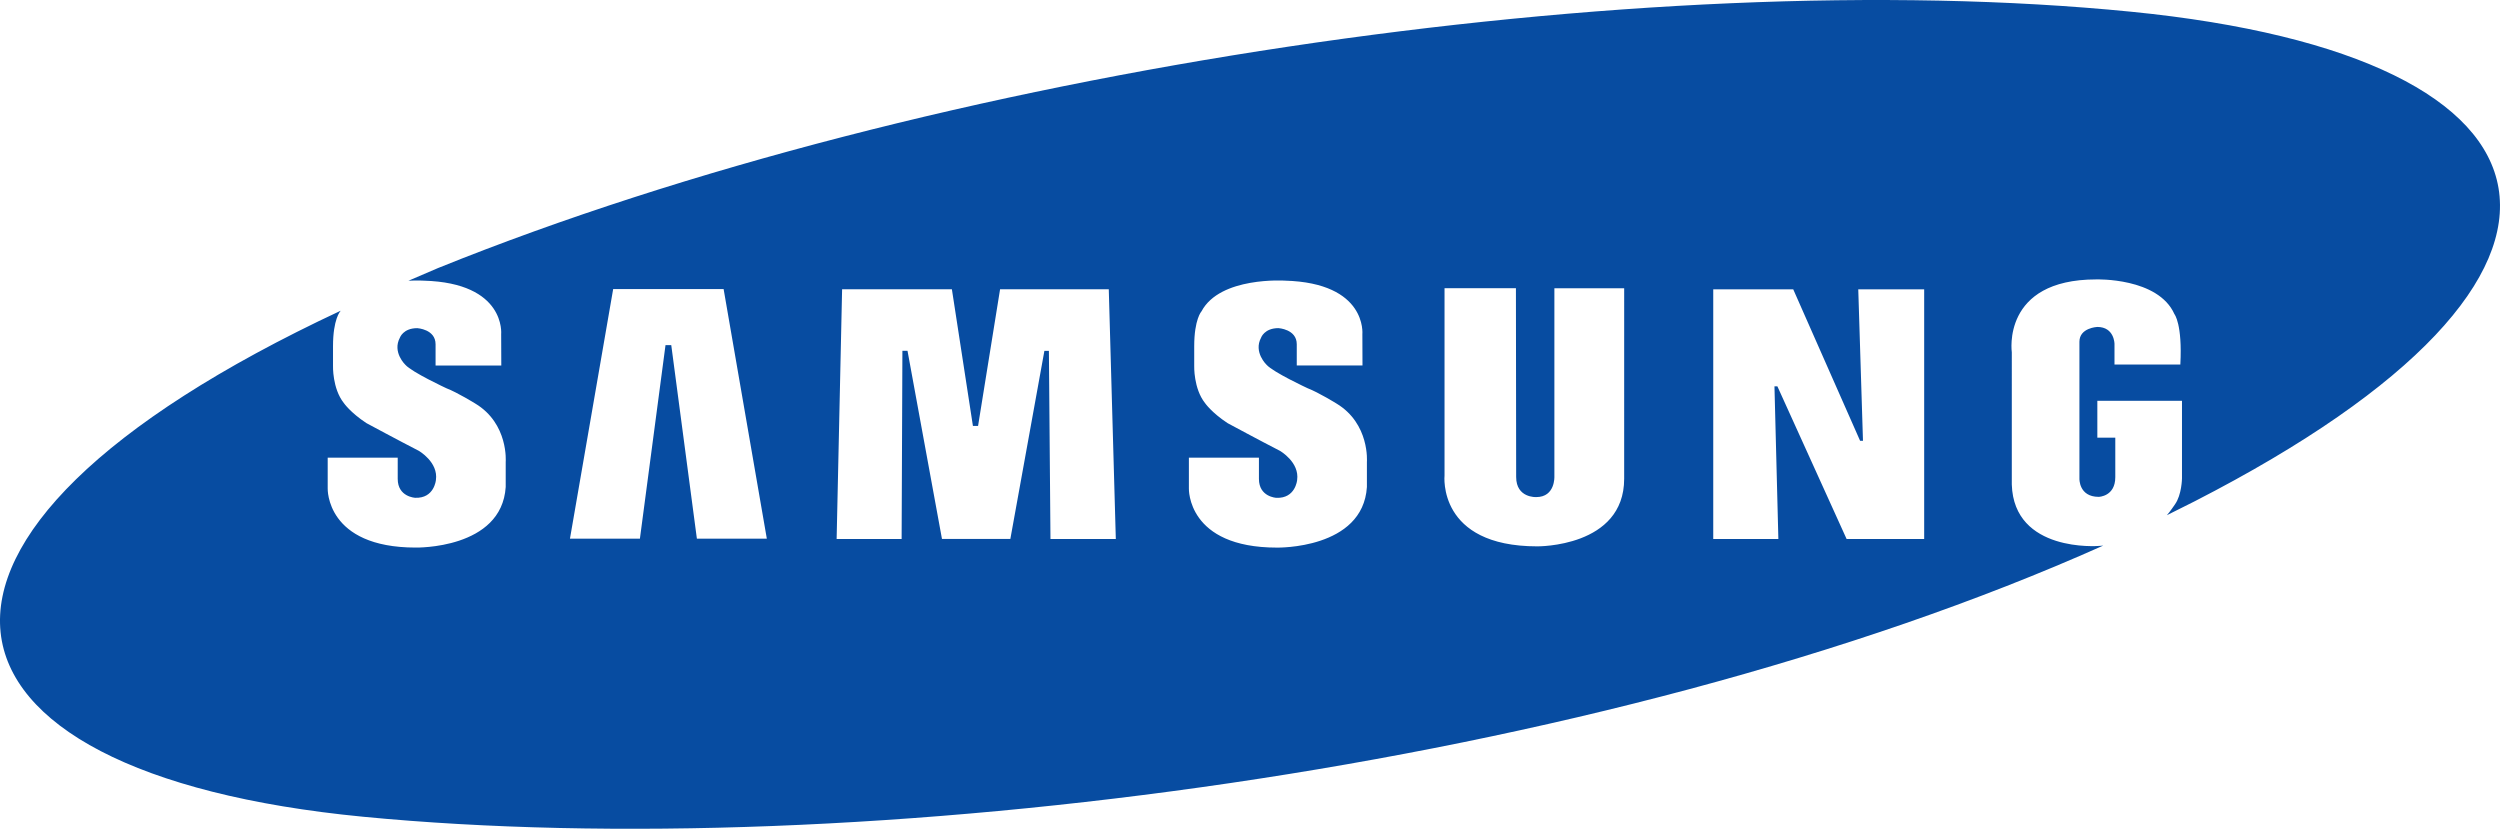 <?xml version="1.0" encoding="utf-8"?>
<!-- Generator: Adobe Illustrator 13.0.0, SVG Export Plug-In . SVG Version: 6.00 Build 14948)  -->
<!DOCTYPE svg PUBLIC "-//W3C//DTD SVG 1.1//EN" "http://www.w3.org/Graphics/SVG/1.1/DTD/svg11.dtd">
<svg version="1.1" id="Layer_1" xmlns="http://www.w3.org/2000/svg" xmlns:xlink="http://www.w3.org/1999/xlink" x="0px" y="0px"
	 width="235.49px" height="78.072px" viewBox="0 0 235.49 78.072" enable-background="new 0 0 235.49 78.072" xml:space="preserve">
<g>
	<g>
		<g>
			<path fill="#074CA1" d="M200.735,1.103C154.897-3.452,87.927,6.403,41.265,25.248l-2.789,1.196
				c0.856-0.045,1.44-0.006,1.44-0.006c7.767,0.213,7.292,5.043,7.292,5.043l0.012,2.949h-6.191v-2.003
				c0-1.421-1.728-1.516-1.728-1.516c-1.326,0-1.634,0.899-1.634,0.899c-0.734,1.373,0.521,2.557,0.521,2.557
				c0.64,0.71,3.86,2.204,3.86,2.204c1.042,0.401,2.723,1.442,2.723,1.442c3.149,1.894,2.865,5.491,2.865,5.491v2.369
				c-0.379,5.872-8.477,5.706-8.477,5.706c-8.477,0-8.291-5.563-8.291-5.563v-2.906h6.596v2c0,1.705,1.647,1.781,1.647,1.781
				c1.8,0.069,1.951-1.67,1.951-1.67c0.247-1.692-1.619-2.758-1.619-2.758c-1.847-0.947-4.925-2.605-4.925-2.605
				c-1.515-0.994-2.131-1.894-2.131-1.894c-1.089-1.374-1.018-3.504-1.018-3.504v-1.848c0-2.558,0.687-3.291,0.687-3.291
				c0.009-0.019,0.022-0.032,0.032-0.05c-45.662,21.351-40.453,43.545,2.094,47.662c46.508,4.5,116.743-4.444,163.938-25.541
				c-0.149,0.008-0.283,0.035-0.438,0.035c0,0-7.986,0.646-8.178-5.791V33.187c0,0-0.994-6.867,7.955-6.867
				c0,0,5.824-0.188,7.363,3.269c0,0,0.762,0.925,0.557,4.75h-6.203v-1.96c0,0-0.012-1.582-1.619-1.582c0,0-1.684,0.071-1.684,1.396
				v12.88c0,0-0.072,1.729,1.821,1.729c0,0,1.558-0.032,1.558-1.853v-3.725h-1.691v-3.47h7.973v7.317c0,0-0.021,1.541-0.66,2.438
				c0,0-0.474,0.706-0.763,1.022l2.595-1.299C248.51,25.808,243.278,5.327,200.735,1.103z M65.644,50.743L63.23,32.51h-0.542
				l-2.412,18.233h-6.589l4.071-23.516h10.403l4.071,23.516H65.644z M98.95,50.769l-0.148-17.717h-0.425l-3.206,17.713H88.73
				l-3.246-17.719h-0.481l-0.074,17.723h-6.122l0.516-23.521h10.341l1.981,12.873h0.485l2.073-12.872h10.239l0.663,23.521H98.95z
				 M128.757,43.507v2.369c-0.379,5.872-8.477,5.706-8.477,5.706c-8.476,0-8.292-5.563-8.292-5.563v-2.906h6.598v2.002
				c0,1.705,1.646,1.779,1.646,1.779c1.8,0.07,1.952-1.67,1.952-1.67c0.246-1.691-1.62-2.757-1.62-2.757
				c-1.847-0.946-4.925-2.606-4.925-2.606c-1.515-0.993-2.131-1.893-2.131-1.893c-1.089-1.374-1.018-3.504-1.018-3.504v-1.848
				c0-2.557,0.687-3.291,0.687-3.291c1.752-3.292,7.86-2.889,7.86-2.889c7.766,0.213,7.293,5.043,7.293,5.043l0.011,2.949h-6.191
				v-2.003c0-1.421-1.728-1.516-1.728-1.516c-1.326,0-1.634,0.899-1.634,0.899c-0.734,1.373,0.521,2.557,0.521,2.557
				c0.638,0.71,3.859,2.203,3.859,2.203c1.042,0.402,2.723,1.443,2.723,1.443C129.042,39.909,128.757,43.507,128.757,43.507z
				 M152.99,45.097c0,6.467-8.189,6.367-8.189,6.367c-9.423,0-8.732-6.677-8.732-6.677V27.149h6.725l0.022,17.781
				c0,1.994,1.891,1.894,1.891,1.894c1.8,0,1.71-1.94,1.71-1.94V27.151h6.574L152.99,45.097L152.99,45.097z M181.252,50.772h-7.309
				l-6.521-14.383h-0.275l0.368,14.383h-6.134V27.254h7.535l6.297,14.265h0.272l-0.444-14.268h6.209v23.521H181.252z"/>
		</g>
	</g>
</g>
</svg>
